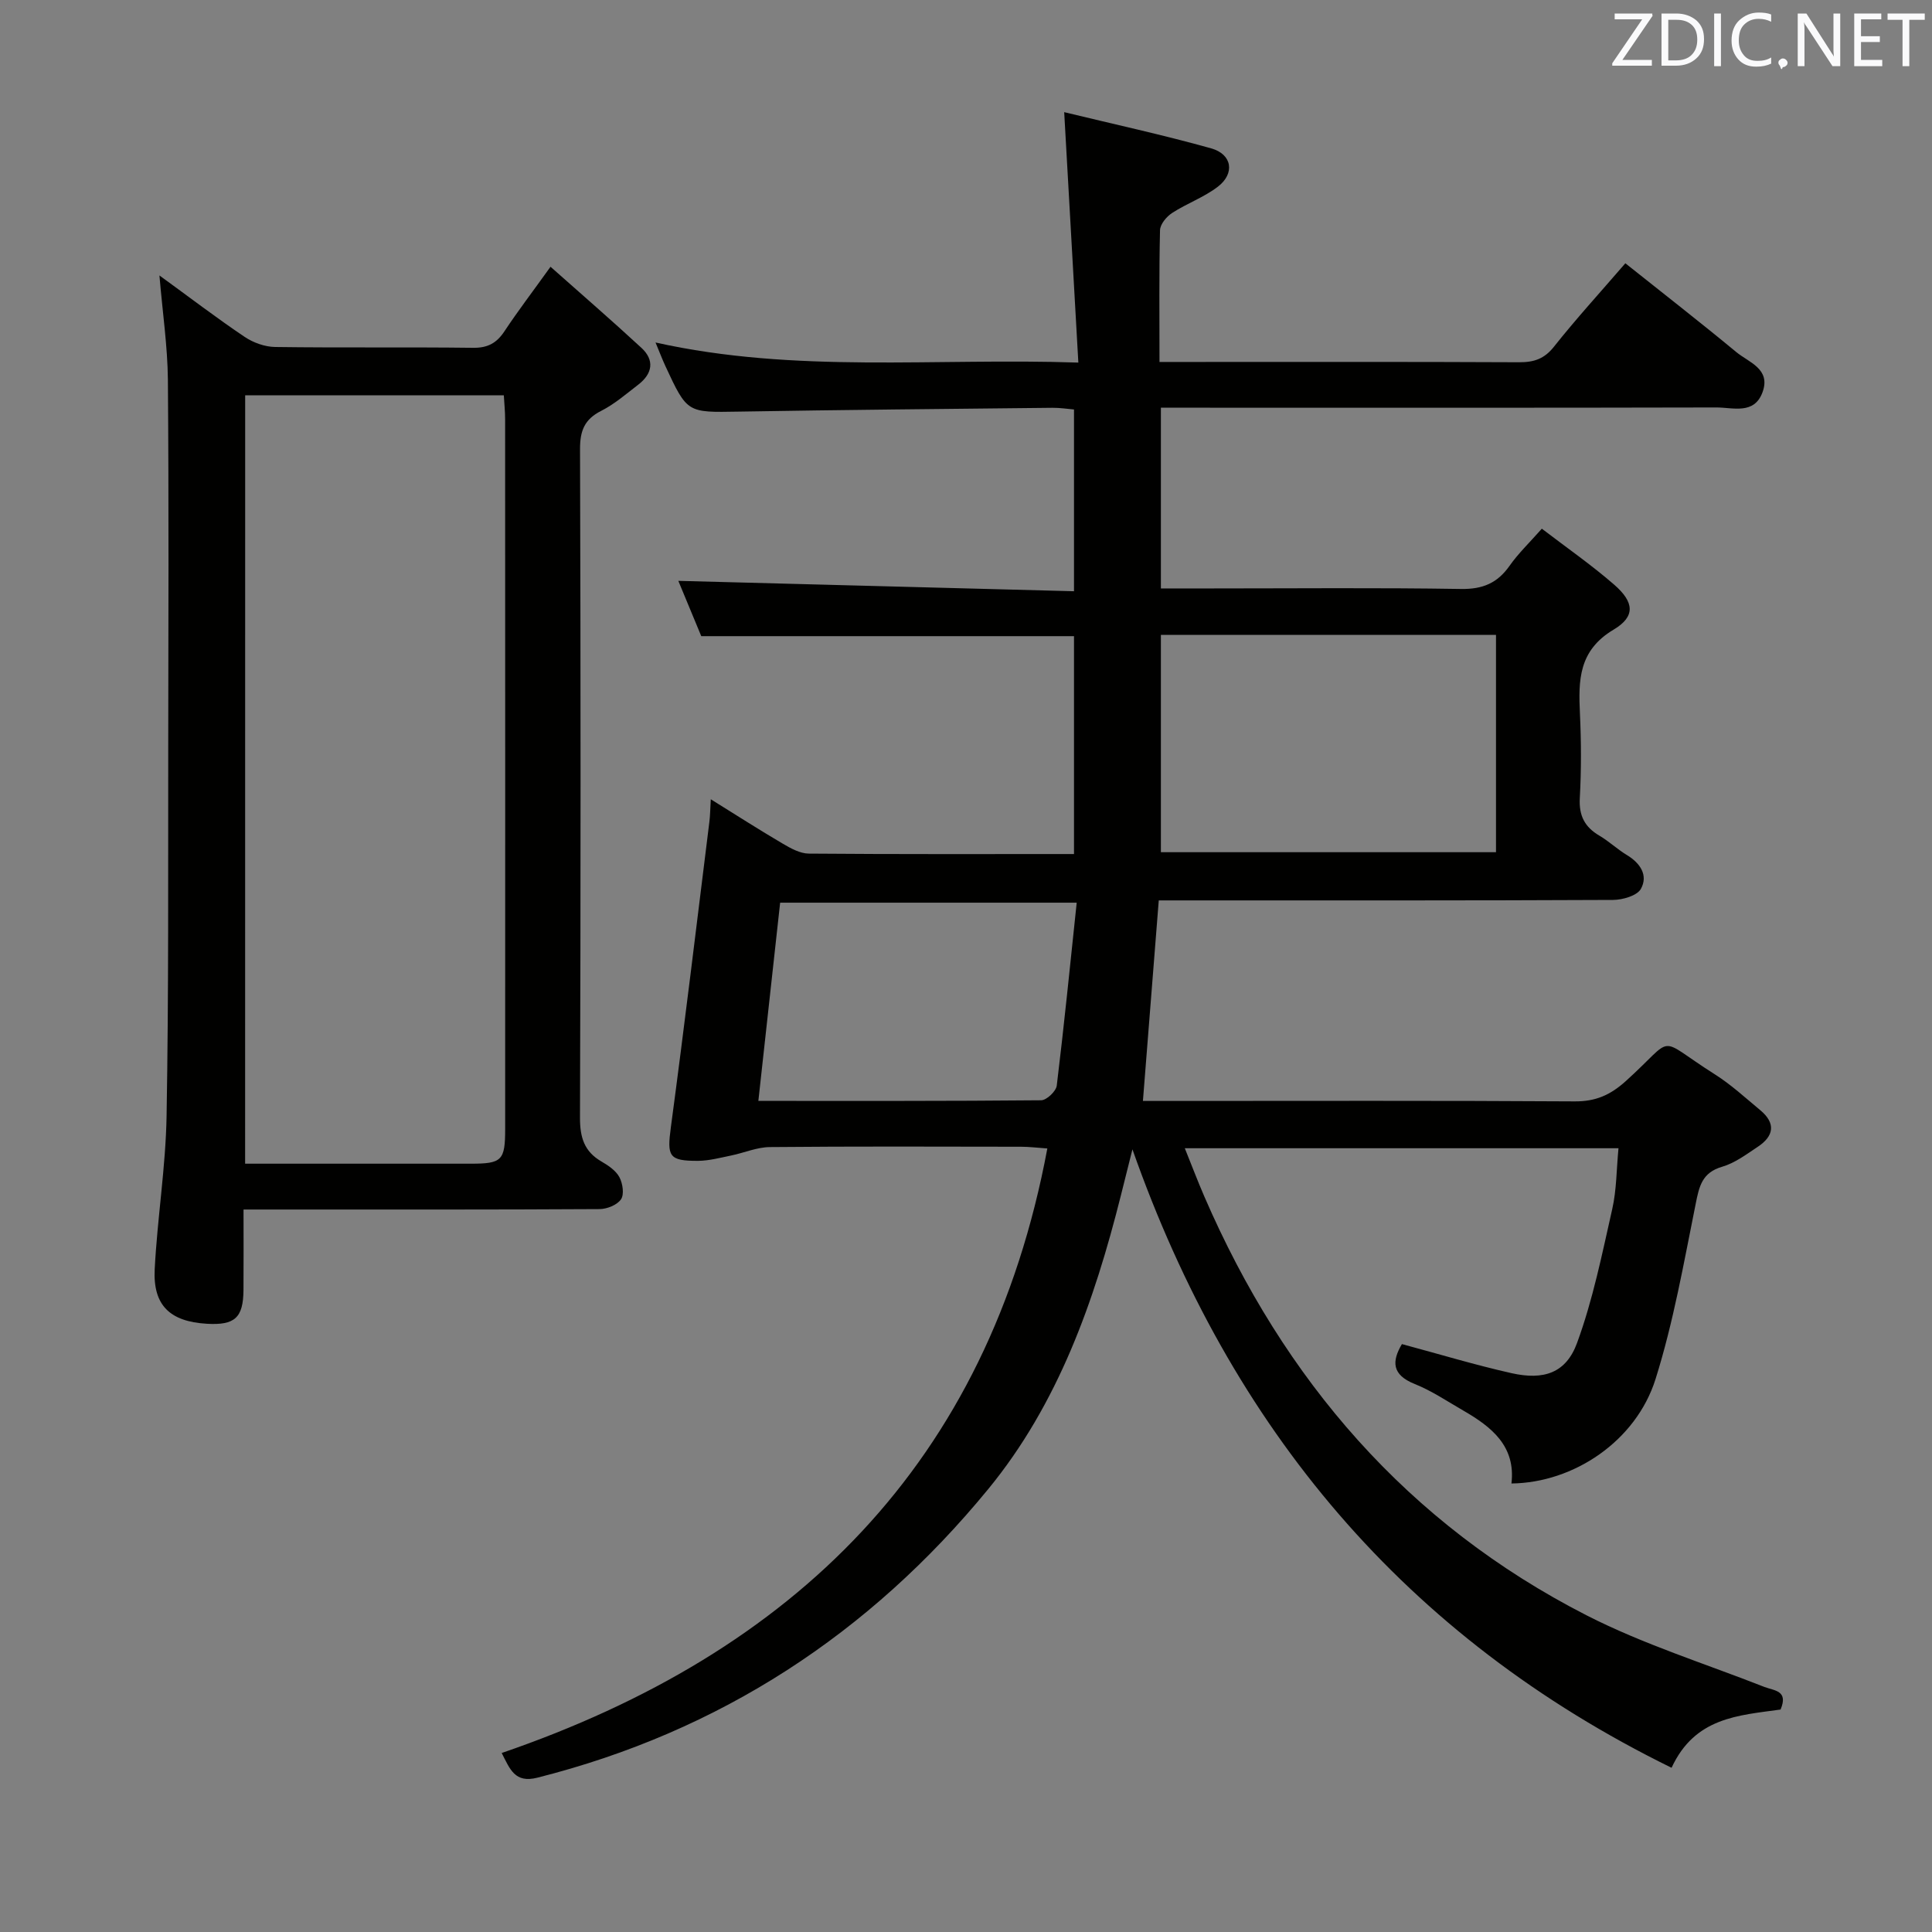 <svg enable-background="new 0 0 400 400" viewBox="0 0 400 400" xmlns="http://www.w3.org/2000/svg"><rect x="0" y="0" width="400" height="400" fill="#808080" stroke="none"/><path d="m368.65 353.94c-8.75 1.23-17.73 1.59-22.57 12.06-55.2-27.08-91.26-70.21-111.62-128.04-.8 3.19-1.59 6.38-2.4 9.57-5.51 21.93-12.97 43.13-27.49 60.81-24.56 29.92-55.54 50.18-93.32 59.71-4.66 1.18-5.65-1.74-7.38-5.11 60.52-20.77 100.75-59.9 112.97-125.16-2.01-.14-3.74-.36-5.46-.36-17.33-.03-34.66-.09-51.99.07-2.68.02-5.34 1.2-8.03 1.75-2.26.46-4.54 1.08-6.81 1.1-6.13.03-6.46-.94-5.65-6.99 2.82-21.05 5.35-42.14 7.97-63.21.16-1.26.17-2.55.29-4.66 5.33 3.31 10.03 6.33 14.85 9.16 1.66.98 3.61 2.07 5.43 2.09 18.15.15 36.31.09 54.92.09 0-15.12 0-29.99 0-45.11-25.49 0-51.04 0-77.17 0-1.54-3.71-3.3-7.95-4.75-11.45 27.07.71 54.26 1.42 81.92 2.15 0-12.89 0-24.95 0-37.63-1.32-.11-2.9-.37-4.47-.35-21.65.23-43.29.42-64.93.79-10.66.18-10.66.35-15.18-9.39-.66-1.43-1.22-2.9-2.06-4.92 29.08 6.47 57.86 3.15 87.54 4.16-.98-17.35-1.92-34-2.93-51.85 10.35 2.51 20.48 4.71 30.44 7.5 4.34 1.22 4.95 5.19 1.38 7.93-2.86 2.2-6.42 3.46-9.47 5.44-1.16.75-2.48 2.33-2.51 3.57-.21 8.82-.11 17.64-.11 27.28h5.48c23 0 45.99-.05 68.99.06 3.07.01 5.2-.69 7.21-3.23 4.54-5.73 9.49-11.14 14.77-17.26 7.75 6.18 15.44 12.15 22.94 18.36 2.6 2.16 7.24 3.49 5.46 8.34-1.73 4.71-6.14 3.14-9.56 3.15-36.33.09-72.65.05-108.98.05-1.96 0-3.91 0-6.02 0v37.42h10.64c17.16 0 34.33-.17 51.49.11 4.49.07 7.54-1.21 10.06-4.8 1.8-2.56 4.1-4.76 6.68-7.68 5.12 3.92 10.28 7.5 14.99 11.6 4.12 3.59 4.45 6.57-.12 9.29-7.27 4.33-7.31 10.47-6.98 17.41.27 5.82.29 11.67-.03 17.49-.2 3.63 1.02 5.98 4.05 7.76 2 1.18 3.72 2.82 5.7 4.02 2.79 1.68 4.44 4.21 2.9 7-.79 1.42-3.77 2.28-5.77 2.29-29.33.14-58.66.1-87.98.1-1.96 0-3.92 0-6.07 0-1.1 13.88-2.16 27.24-3.28 41.52h5.4c27.99 0 55.99-.09 83.98.09 4.33.03 7.37-1.3 10.57-4.18 10.66-9.6 5.95-9.33 18.46-1.42 3.35 2.12 6.32 4.86 9.39 7.41 3.26 2.7 2.87 5.36-.5 7.59-2.35 1.56-4.73 3.36-7.37 4.13-4.17 1.21-4.76 4.04-5.49 7.7-2.45 12.16-4.6 24.47-8.31 36.27-4.04 12.82-16.92 21.46-29.83 21.61.91-7.74-4.12-11.72-9.96-15.09-3.31-1.91-6.53-4.09-10.05-5.5-4.8-1.92-4.77-4.71-2.67-8.27 7.68 2.06 15.13 4.32 22.7 6.02 6.68 1.5 11.28-.03 13.56-6.25 3.28-8.94 5.18-18.41 7.29-27.74.9-3.97.87-8.16 1.29-12.58-30.05 0-59.48 0-89.79 0 1.44 3.56 2.67 6.83 4.06 10.03 16.44 37.96 42.07 67.73 79.13 86.68 11.74 6 24.52 9.99 36.85 14.84 2.09.78 4.95.74 3.31 4.66zm-128.3-222.49v44.99h69.38c0-15.17 0-29.94 0-44.99-23.17 0-46.08 0-69.38 0zm-17.43 55.44c-21.27 0-41.41 0-61.4 0-1.53 13.89-3 27.28-4.51 41.04 20.01 0 39.28.05 58.55-.13 1.13-.01 3.08-1.86 3.23-3.03 1.52-12.48 2.77-24.98 4.13-37.88z" fill="#010100"/><path d="m33.01 57.03c6.33 4.6 11.86 8.83 17.63 12.71 1.79 1.21 4.19 2.07 6.33 2.1 13.66.19 27.32 0 40.97.17 3.05.04 4.9-.99 6.52-3.45 2.75-4.15 5.78-8.12 9.52-13.33 6.39 5.68 12.7 11.13 18.82 16.79 2.77 2.56 2.29 5.34-.63 7.6-2.5 1.92-4.93 4.04-7.71 5.45-3.46 1.75-4.38 4.12-4.37 7.91.14 46.14.15 92.27-.01 138.41-.01 4.08.86 7.01 4.45 9.09 1.42.82 2.98 1.88 3.71 3.24.69 1.29 1.03 3.56.33 4.59-.8 1.17-2.92 2.02-4.46 2.02-21.98.13-43.97.09-65.96.09-2.31 0-4.61 0-7.73 0 0 5.83.03 11.26-.01 16.68-.05 5.74-1.8 7.31-7.59 6.97-7.63-.45-11.18-3.81-10.79-11.32.55-10.6 2.28-21.16 2.46-31.76.44-25.31.3-50.62.34-75.94.04-25.48.13-50.97-.07-76.45-.07-6.92-1.1-13.83-1.75-21.57zm17.74 183.9c15.81 0 31.28.01 46.75 0 6.43 0 7.09-.66 7.09-7.22.01-48.99.01-97.97-.01-146.96 0-1.61-.18-3.22-.27-4.9-18.13 0-35.83 0-53.55 0-.01 53.2-.01 105.94-.01 159.08z" fill="#010100"/><g fill="#fafafb"><path d="m342.2 3.2-6.3 9.2h6.1v1.2h-8.2v-.5l6.2-9.1h-5.7v-1.2h7.8v.4z"/><path d="m344 13.7v-10.9h3.1c1.6 0 3 .5 4.1 1.4 1.1 1 1.6 2.2 1.6 3.9s-.5 3-1.6 4-2.5 1.5-4.2 1.5h-3zm1.4-9.6v8.4h1.6c1.4 0 2.5-.4 3.2-1.1.8-.8 1.2-1.8 1.2-3.2s-.4-2.4-1.2-3.1-1.8-1-3.1-1z"/><path d="m356.3 2.8v10.9h-1.4v-10.9z"/><path d="m366.6 13.2c-.8.4-1.8.6-3 .6-1.6 0-2.8-.5-3.7-1.5s-1.4-2.3-1.4-3.9c0-1.7.5-3.2 1.6-4.2s2.4-1.6 4-1.6c1 0 1.9.1 2.6.4v1.5c-.8-.4-1.6-.6-2.6-.6-1.2 0-2.2.4-3 1.2s-1.1 1.9-1.1 3.3c0 1.3.4 2.3 1.1 3.1s1.6 1.1 2.8 1.1c1.1 0 2-.2 2.8-.7v1.3z"/><path d="m368.2 13c0-.3.1-.5.3-.6.2-.2.4-.3.6-.3.3 0 .5.1.7.3s.3.4.3.6-.1.5-.3.6c-.2.2-.4.3-.7.3-.3 1-.5-.1-.6-.3-.2-.2-.3-.4-.3-.6z"/><path d="m381.1 13.7h-1.7l-5.5-8.4c-.2-.2-.3-.5-.4-.7 0 .2.1.8.1 1.5v7.6h-1.4v-10.9h1.8l5.3 8.3c.3.4.4.6.4.8 0-.3-.1-.8-.1-1.6v-7.5h1.4v10.9z"/><path d="m389.7 13.7h-5.8v-10.9h5.6v1.2h-4.2v3.5h3.9v1.2h-3.9v3.7h4.4z"/><path d="m398.4 4.1h-3.1v9.6h-1.4v-9.6h-3.1v-1.3h7.7v1.3z"/></g></svg>